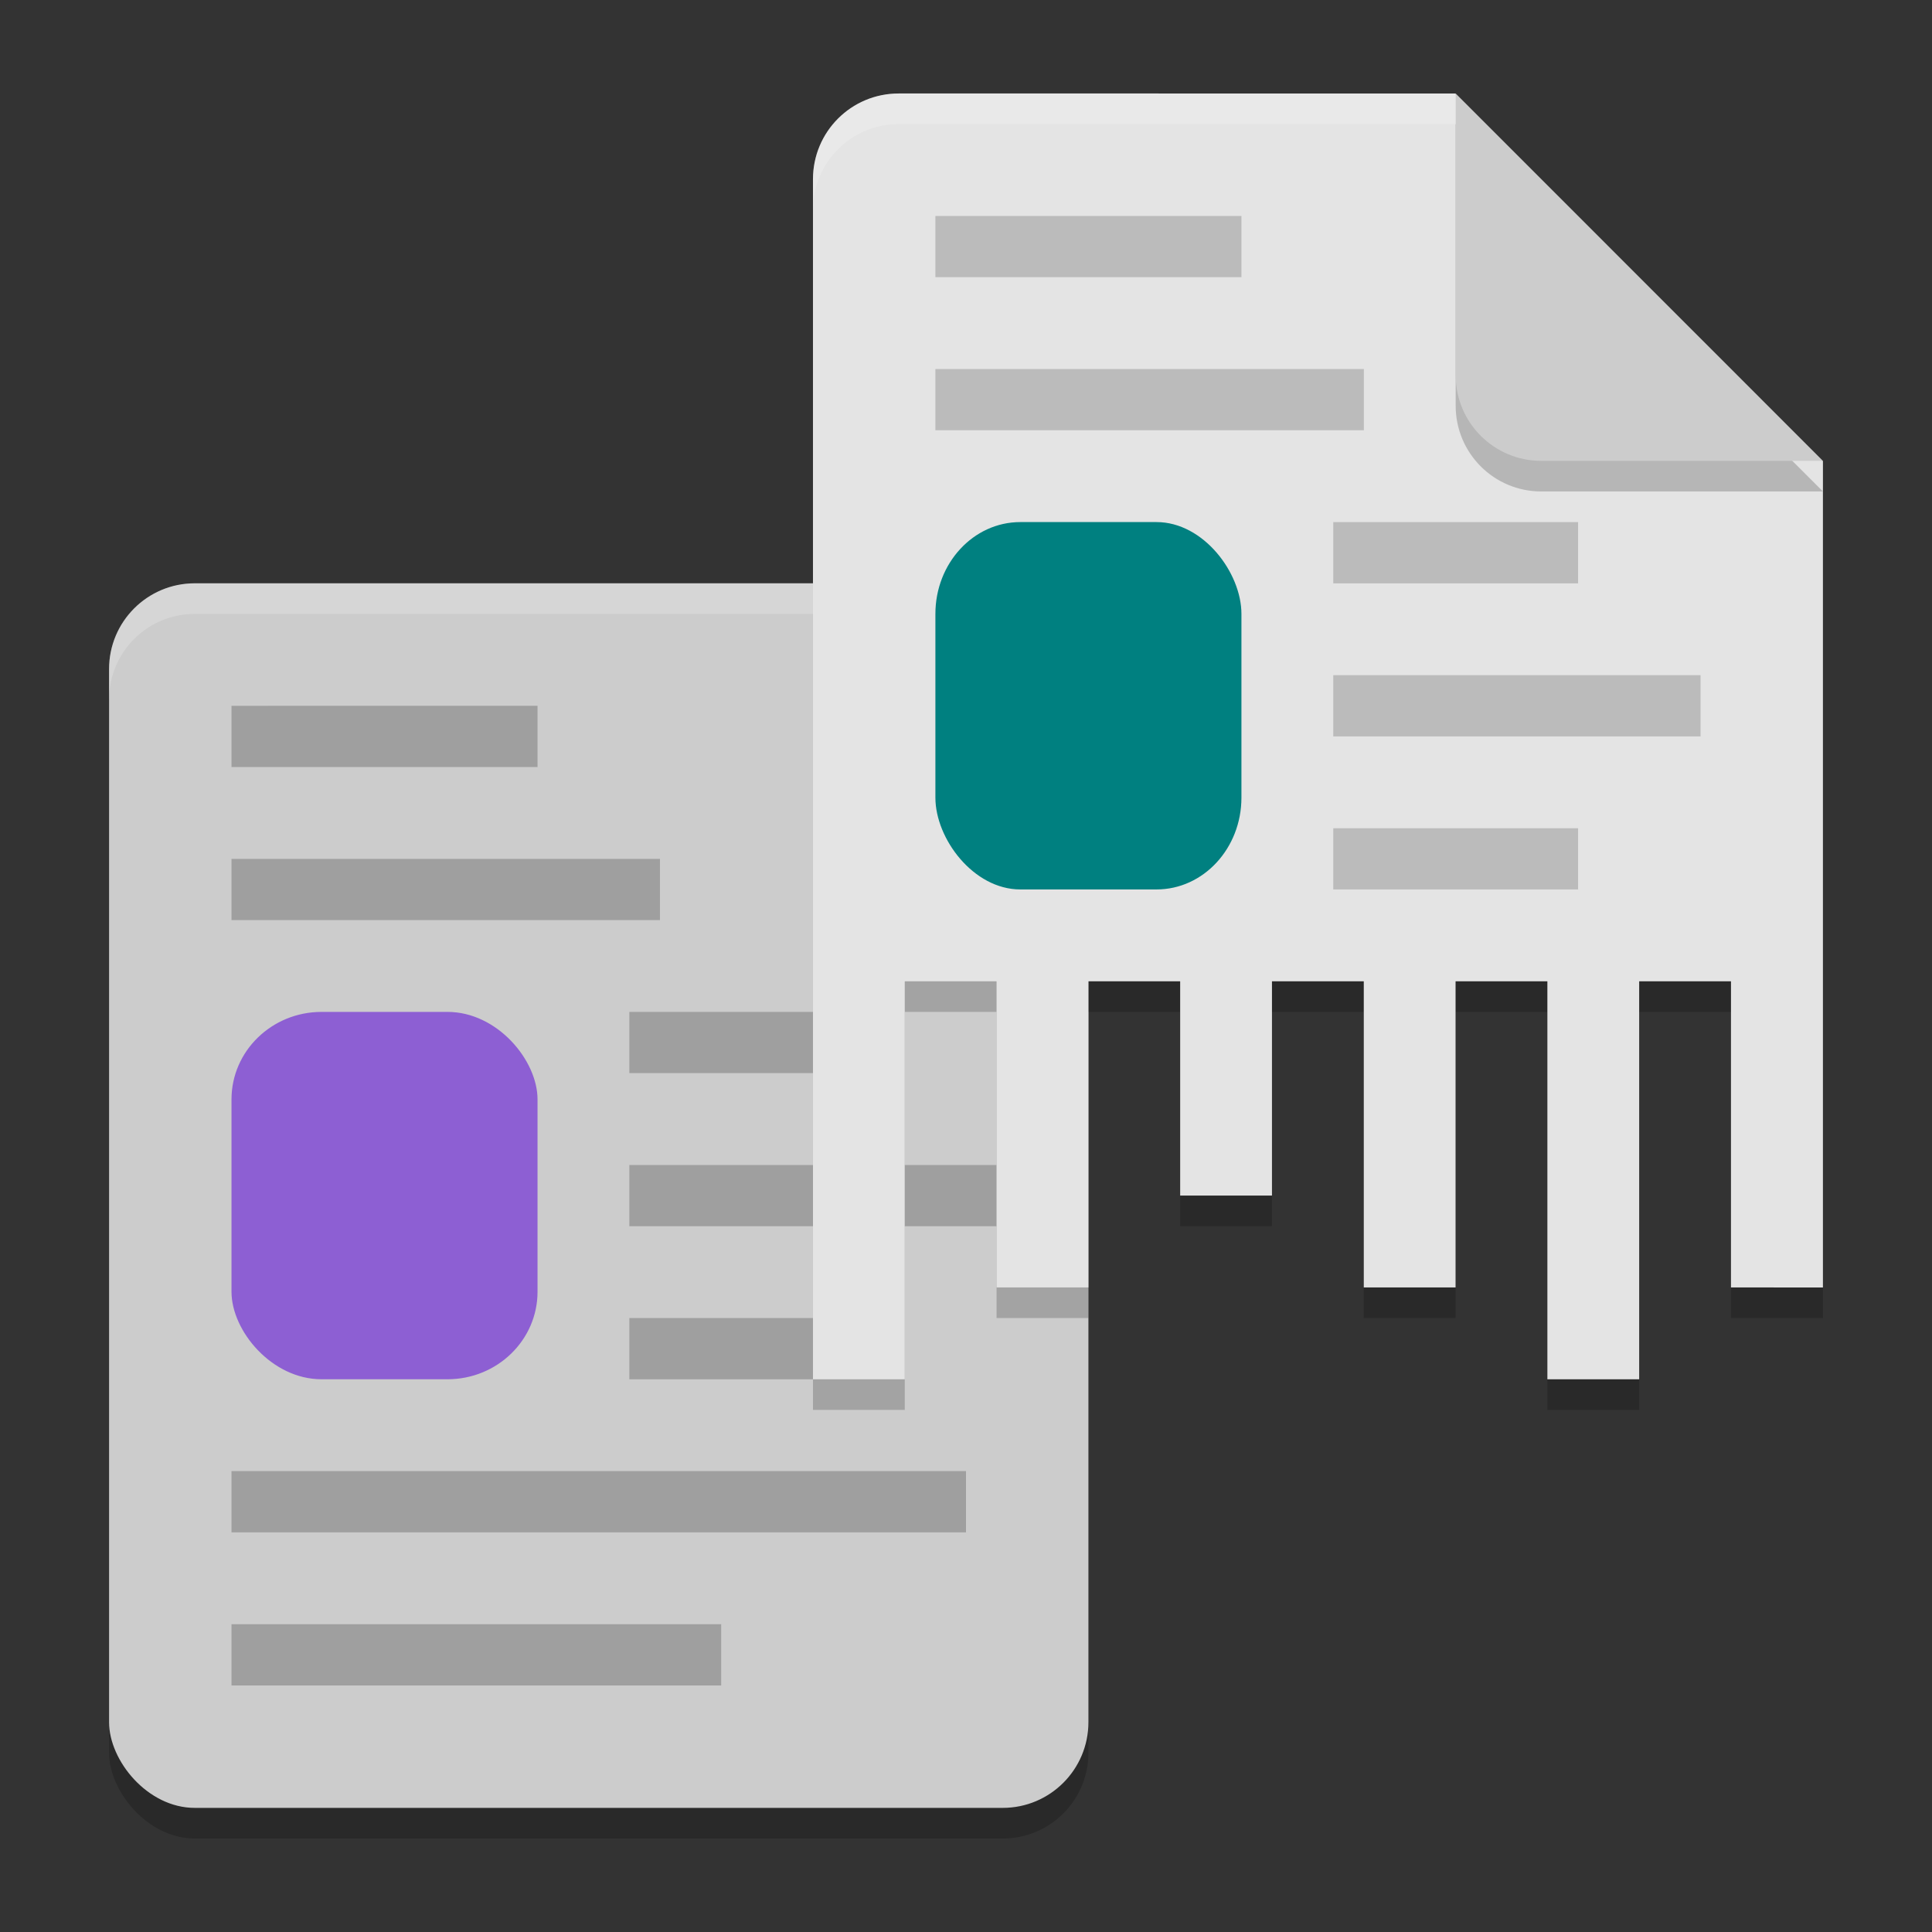 <?xml version="1.0" encoding="UTF-8" standalone="no"?>
<svg
   width="62"
   height="62"
   version="1.1"
   id="svg9"
   sodipodi:docname="com.github.qarmin.czkawka.svg"
   inkscape:version="1.4 (unknown)"
   xmlns:inkscape="http://www.inkscape.org/namespaces/inkscape"
   xmlns:sodipodi="http://sodipodi.sourceforge.net/DTD/sodipodi-0.dtd"
   xmlns="http://www.w3.org/2000/svg"
   xmlns:svg="http://www.w3.org/2000/svg">
  <rect width="100%" height="100%" fill="#333333" stroke="none"/>
  <defs
     id="defs9" />
  <sodipodi:namedview
     id="namedview9"
     pagecolor="#ffffff"
     bordercolor="#000000"
     borderopacity="0.25"
     inkscape:showpageshadow="2"
     inkscape:pageopacity="0.0"
     inkscape:pagecheckerboard="0"
     inkscape:deskcolor="#d1d1d1"
     inkscape:zoom="12.109375"
     inkscape:cx="31.95871"
     inkscape:cy="32"
     inkscape:window-width="1920"
     inkscape:window-height="998"
     inkscape:window-x="0"
     inkscape:window-y="0"
     inkscape:window-maximized="1"
     inkscape:current-layer="svg9" />
  <g
     id="g9"
     transform="translate(-0.491,0.491)">
    <rect
       style="opacity:0.2;stroke-width:0.982"
       width="31.429"
       height="39.298"
       x="3.991"
       y="19.211"
       rx="2.75"
       ry="2.751"
       id="rect1" />
    <rect
       style="fill:#cccccc;stroke-width:0.982"
       width="31.429"
       height="39.298"
       x="3.991"
       y="18.228"
       rx="2.75"
       ry="2.751"
       id="rect2" />
    <path
       style="opacity:0.2;fill:#ffffff;stroke-width:0.982"
       d="m 6.742,18.228 c -1.524,0 -2.751,1.228 -2.751,2.752 v 0.982 c 0,-1.524 1.227,-2.752 2.751,-2.752 H 32.669 c 1.523,0 2.751,1.228 2.751,2.752 V 20.98 c 0,-1.524 -1.228,-2.752 -2.751,-2.752 z"
       id="path2" />
    <path
       style="fill:#9f9f9f;stroke-width:0.982"
       d="m 20.687,41.807 v 1.965 h 5.893 V 41.807 Z M 7.92,51.632 v 1.965 H 23.634 v -1.965 z m 0,-24.561 v 1.965 H 21.67 v -1.965 z m 0,-4.912 v 1.965 H 17.741 V 22.158 Z M 20.687,36.895 v 1.965 H 32.473 V 36.895 Z M 7.92,46.719 v 1.965 H 31.491 V 46.719 Z M 20.687,31.982 v 1.965 h 5.893 v -1.965 z"
       id="path3" />
    <path
       style="opacity:0.2;stroke-width:0.982"
       d="m 29.331,3.491 c -1.522,0 -2.751,1.228 -2.751,2.752 V 44.754 h 2.946 v -12.772 h 2.946 v 9.825 h 2.946 v -9.825 h 2.946 v 6.877 h 2.946 v -6.877 h 2.946 v 9.825 h 2.946 v -9.825 h 2.946 v 12.772 h 2.946 v -12.772 h 2.946 v 9.825 H 58.991 V 15.281 L 49.17,13.316 47.205,3.491 Z"
       id="path4" />
    <path
       style="fill:#e4e4e4;stroke-width:0.982"
       d="m 29.331,2.509 c -1.522,0 -2.751,1.228 -2.751,2.752 V 43.772 h 2.946 V 31 h 2.946 v 9.825 h 2.946 V 31 h 2.946 v 6.877 h 2.946 V 31 h 2.946 v 9.825 h 2.946 V 31 h 2.946 v 12.772 h 2.946 V 31 h 2.946 v 9.825 H 58.991 V 14.298 L 49.17,12.333 47.205,2.509 Z"
       id="path5" />
    <rect
       style="fill:#8d5fd3;stroke-width:0.982"
       width="9.821"
       height="11.789"
       x="7.92"
       y="31.982"
       id="rect5"
       ry="2.808"
       rx="2.89" />
    <path
       style="opacity:0.2;stroke-width:0.982"
       d="m 47.205,3.491 v 9.038 c 0,1.523 1.228,2.752 2.75,2.752 h 9.036 z"
       id="path6" />
    <path
       style="fill:#cccccc;stroke-width:0.982"
       d="m 47.205,2.509 v 9.038 c 0,1.523 1.228,2.752 2.75,2.752 h 9.036 z"
       id="path7" />
    <path
       style="fill:#bbbbbb;stroke-width:0.982"
       d="m 43.277,26.088 v 1.965 h 7.857 V 26.088 Z M 30.509,11.351 v 1.965 h 13.75 v -1.965 z m 0,-4.912 v 1.965 h 9.821 V 6.439 Z m 12.768,14.737 v 1.965 h 11.786 v -1.965 z m 0,-4.912 v 1.965 h 7.857 v -1.965 z"
       id="path8" />
    <rect
       style="fill:#008080;stroke-width:0.982"
       width="9.821"
       height="11.789"
       x="30.509"
       y="16.263"
       id="rect8"
       ry="2.947"
       rx="2.725" />
    <path
       style="opacity:0.2;fill:#ffffff;stroke-width:0.982"
       d="m 47.205,2.509 h -17.874 c -1.522,0 -2.751,1.228 -2.751,2.752 v 0.982 c 0,-1.524 1.229,-2.752 2.751,-2.752 h 17.874"
       id="path9" />
  </g>
</svg>
